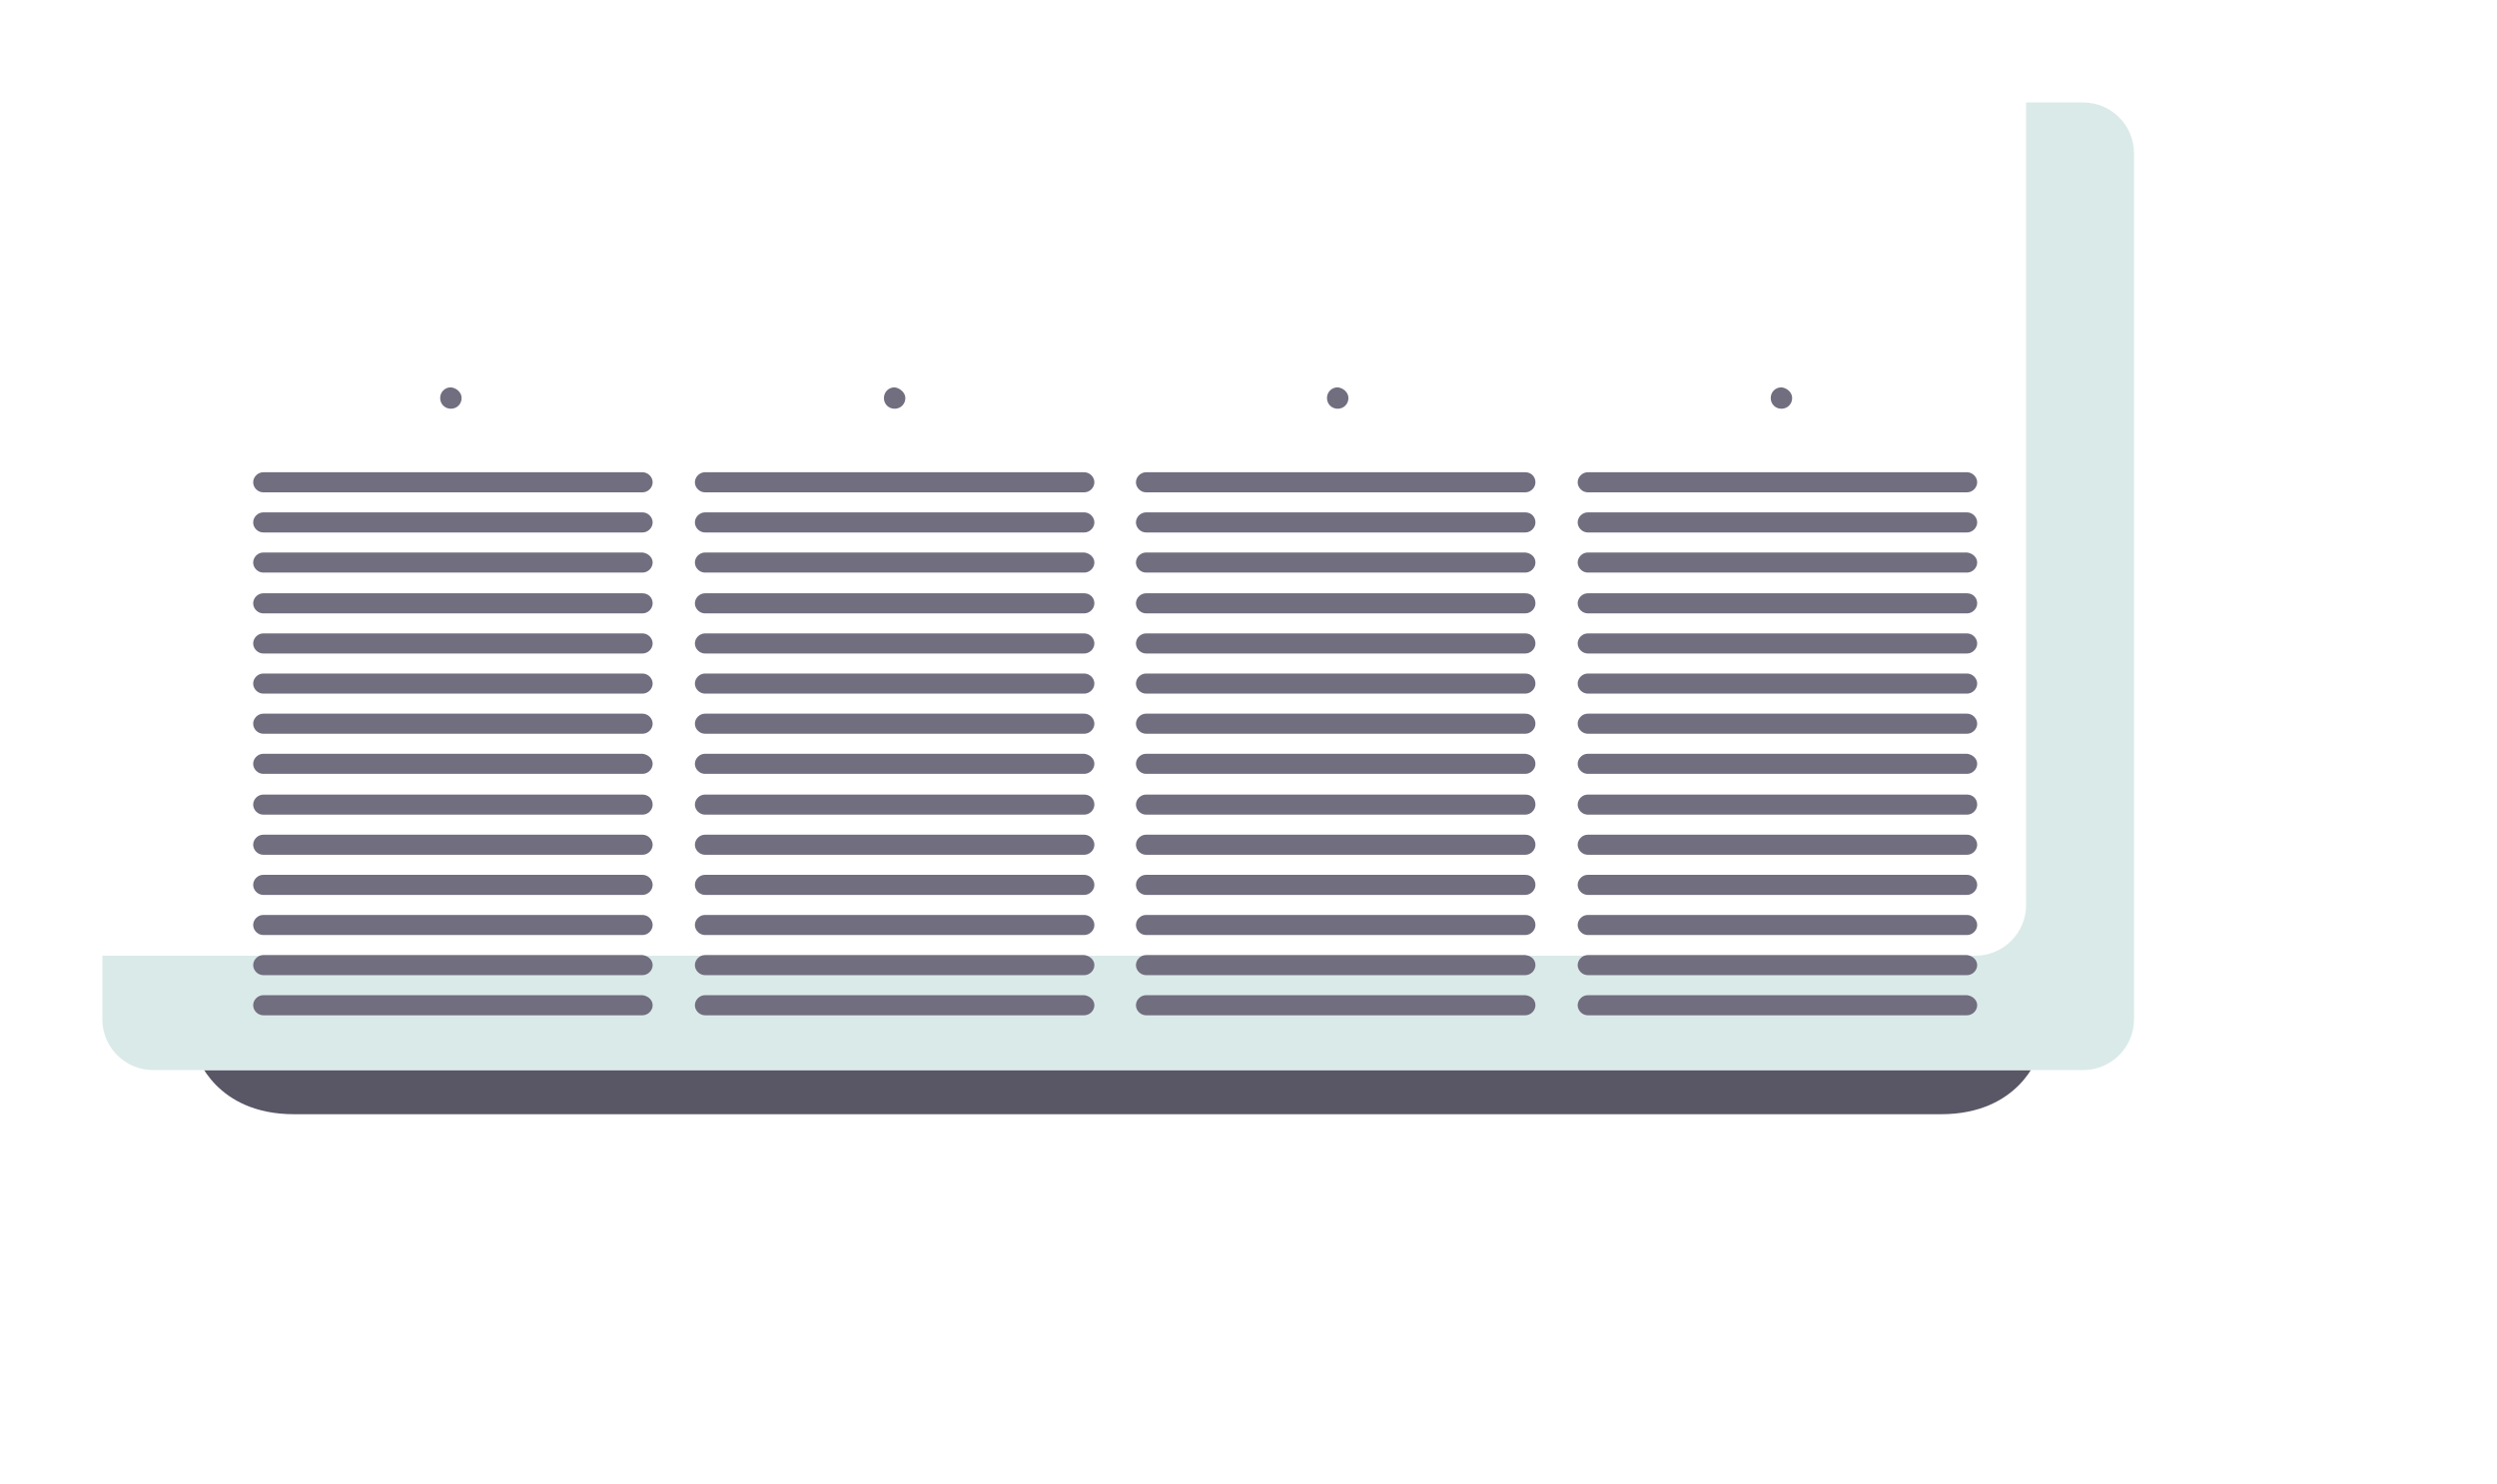<svg width="244" height="145" viewBox="0 0 244 145" fill="none" xmlns="http://www.w3.org/2000/svg">
<path d="M17.467 112.896H201.457L243.639 144.07H54.54L17.467 112.896Z" fill="white" fill-opacity="0.5"/>
<g filter="url(#filter0_d)">
<path d="M109.232 106.033H109.167L19.235 107.144C19.235 107.144 21.004 112.895 28.733 112.895C36.331 112.895 106.416 112.895 109.167 112.895C109.232 112.895 109.232 112.895 109.232 112.895C111.983 112.895 182.068 112.895 189.666 112.895C197.395 112.895 199.164 107.144 199.164 107.144L109.232 106.033Z" fill="#595766"/>
<path d="M208.531 103.615C208.531 106.36 206.304 108.582 203.553 108.582H14.978C12.227 108.582 10 106.36 10 103.615V18.981C10 16.236 12.227 14.014 14.978 14.014H203.553C206.304 14.014 208.531 16.236 208.531 18.981V103.615Z" fill="white"/>
<path d="M203.553 14.014H197.985V92.439C197.985 95.184 195.758 97.406 193.007 97.406H10V103.615C10 106.36 12.227 108.582 14.978 108.582H203.553C206.304 108.582 208.531 106.36 208.531 103.615V18.981C208.531 16.236 206.304 14.014 203.553 14.014Z" fill="#DAEAE9"/>
<path d="M63.776 51.136C63.776 51.659 63.317 52.116 62.793 52.116H25.72C25.196 52.116 24.738 51.659 24.738 51.136C24.738 50.613 25.196 50.155 25.72 50.155H62.793C63.317 50.155 63.776 50.613 63.776 51.136Z" fill="#716E7F"/>
<path d="M63.776 55.057C63.776 55.58 63.317 56.038 62.793 56.038H25.72C25.196 56.038 24.738 55.58 24.738 55.057C24.738 54.534 25.196 54.076 25.72 54.076H62.793C63.317 54.076 63.776 54.534 63.776 55.057Z" fill="#716E7F"/>
<path d="M63.776 58.978C63.776 59.501 63.317 59.959 62.793 59.959H25.72C25.196 59.959 24.738 59.501 24.738 58.978C24.738 58.455 25.196 57.998 25.72 57.998H62.793C63.317 58.063 63.776 58.455 63.776 58.978Z" fill="#716E7F"/>
<path d="M63.776 62.965C63.776 63.488 63.317 63.946 62.793 63.946H25.72C25.196 63.946 24.738 63.488 24.738 62.965C24.738 62.442 25.196 61.984 25.72 61.984H62.793C63.317 61.984 63.776 62.376 63.776 62.965Z" fill="#716E7F"/>
<path d="M63.776 66.886C63.776 67.409 63.317 67.867 62.793 67.867H25.72C25.196 67.867 24.738 67.409 24.738 66.886C24.738 66.363 25.196 65.906 25.72 65.906H62.793C63.317 65.906 63.776 66.363 63.776 66.886Z" fill="#716E7F"/>
<path d="M63.776 70.807C63.776 71.33 63.317 71.788 62.793 71.788H25.72C25.196 71.788 24.738 71.33 24.738 70.807C24.738 70.284 25.196 69.827 25.72 69.827H62.793C63.317 69.827 63.776 70.284 63.776 70.807Z" fill="#716E7F"/>
<path d="M63.776 74.729C63.776 75.252 63.317 75.709 62.793 75.709H25.72C25.196 75.709 24.738 75.252 24.738 74.729C24.738 74.206 25.196 73.748 25.72 73.748H62.793C63.317 73.748 63.776 74.206 63.776 74.729Z" fill="#716E7F"/>
<path d="M63.776 78.65C63.776 79.173 63.317 79.63 62.793 79.63H25.72C25.196 79.63 24.738 79.173 24.738 78.65C24.738 78.127 25.196 77.669 25.72 77.669H62.793C63.317 77.735 63.776 78.127 63.776 78.65Z" fill="#716E7F"/>
<path d="M63.776 82.636C63.776 83.159 63.317 83.617 62.793 83.617H25.72C25.196 83.617 24.738 83.159 24.738 82.636C24.738 82.113 25.196 81.656 25.72 81.656H62.793C63.317 81.656 63.776 82.048 63.776 82.636Z" fill="#716E7F"/>
<path d="M63.776 86.558C63.776 87.081 63.317 87.538 62.793 87.538H25.72C25.196 87.538 24.738 87.081 24.738 86.558C24.738 86.035 25.196 85.577 25.72 85.577H62.793C63.317 85.577 63.776 86.035 63.776 86.558Z" fill="#716E7F"/>
<path d="M63.776 90.479C63.776 91.002 63.317 91.46 62.793 91.46H25.72C25.196 91.46 24.738 91.002 24.738 90.479C24.738 89.956 25.196 89.499 25.72 89.499H62.793C63.317 89.499 63.776 89.956 63.776 90.479Z" fill="#716E7F"/>
<path d="M63.776 94.4C63.776 94.923 63.317 95.381 62.793 95.381H25.72C25.196 95.381 24.738 94.923 24.738 94.4C24.738 93.877 25.196 93.42 25.72 93.42H62.793C63.317 93.42 63.776 93.877 63.776 94.4Z" fill="#716E7F"/>
<path d="M63.776 98.322C63.776 98.844 63.317 99.302 62.793 99.302H25.72C25.196 99.302 24.738 98.844 24.738 98.322C24.738 97.799 25.196 97.341 25.72 97.341H62.793C63.317 97.406 63.776 97.799 63.776 98.322Z" fill="#716E7F"/>
<path d="M63.776 102.243C63.776 102.766 63.317 103.224 62.793 103.224H25.72C25.196 103.224 24.738 102.766 24.738 102.243C24.738 101.72 25.196 101.262 25.72 101.262H62.793C63.317 101.328 63.776 101.72 63.776 102.243Z" fill="#716E7F"/>
<path d="M106.94 51.136C106.94 51.659 106.482 52.116 105.958 52.116H68.885C68.361 52.116 67.902 51.659 67.902 51.136C67.902 50.613 68.361 50.155 68.885 50.155H105.958C106.482 50.155 106.94 50.613 106.94 51.136Z" fill="#716E7F"/>
<path d="M106.94 55.057C106.94 55.58 106.482 56.038 105.958 56.038H68.885C68.361 56.038 67.902 55.58 67.902 55.057C67.902 54.534 68.361 54.076 68.885 54.076H105.958C106.482 54.076 106.94 54.534 106.94 55.057Z" fill="#716E7F"/>
<path d="M106.94 58.978C106.94 59.501 106.482 59.959 105.958 59.959H68.885C68.361 59.959 67.902 59.501 67.902 58.978C67.902 58.455 68.361 57.998 68.885 57.998H105.958C106.482 58.063 106.94 58.455 106.94 58.978Z" fill="#716E7F"/>
<path d="M106.94 62.965C106.94 63.488 106.482 63.946 105.958 63.946H68.885C68.361 63.946 67.902 63.488 67.902 62.965C67.902 62.442 68.361 61.984 68.885 61.984H105.958C106.482 61.984 106.94 62.376 106.94 62.965Z" fill="#716E7F"/>
<path d="M106.94 66.886C106.94 67.409 106.482 67.867 105.958 67.867H68.885C68.361 67.867 67.902 67.409 67.902 66.886C67.902 66.363 68.361 65.906 68.885 65.906H105.958C106.482 65.906 106.94 66.363 106.94 66.886Z" fill="#716E7F"/>
<path d="M106.94 70.807C106.94 71.33 106.482 71.788 105.958 71.788H68.885C68.361 71.788 67.902 71.33 67.902 70.807C67.902 70.284 68.361 69.827 68.885 69.827H105.958C106.482 69.827 106.94 70.284 106.94 70.807Z" fill="#716E7F"/>
<path d="M106.94 74.729C106.94 75.252 106.482 75.709 105.958 75.709H68.885C68.361 75.709 67.902 75.252 67.902 74.729C67.902 74.206 68.361 73.748 68.885 73.748H105.958C106.482 73.748 106.94 74.206 106.94 74.729Z" fill="#716E7F"/>
<path d="M106.94 78.65C106.94 79.173 106.482 79.63 105.958 79.63H68.885C68.361 79.63 67.902 79.173 67.902 78.65C67.902 78.127 68.361 77.669 68.885 77.669H105.958C106.482 77.735 106.94 78.127 106.94 78.65Z" fill="#716E7F"/>
<path d="M106.94 82.636C106.94 83.159 106.482 83.617 105.958 83.617H68.885C68.361 83.617 67.902 83.159 67.902 82.636C67.902 82.113 68.361 81.656 68.885 81.656H105.958C106.482 81.656 106.94 82.048 106.94 82.636Z" fill="#716E7F"/>
<path d="M106.94 86.558C106.94 87.081 106.482 87.538 105.958 87.538H68.885C68.361 87.538 67.902 87.081 67.902 86.558C67.902 86.035 68.361 85.577 68.885 85.577H105.958C106.482 85.577 106.94 86.035 106.94 86.558Z" fill="#716E7F"/>
<path d="M106.94 90.479C106.94 91.002 106.482 91.46 105.958 91.46H68.885C68.361 91.46 67.902 91.002 67.902 90.479C67.902 89.956 68.361 89.499 68.885 89.499H105.958C106.482 89.499 106.94 89.956 106.94 90.479Z" fill="#716E7F"/>
<path d="M106.94 94.4C106.94 94.923 106.482 95.381 105.958 95.381H68.885C68.361 95.381 67.902 94.923 67.902 94.4C67.902 93.877 68.361 93.42 68.885 93.42H105.958C106.482 93.42 106.94 93.877 106.94 94.4Z" fill="#716E7F"/>
<path d="M106.94 98.322C106.94 98.844 106.482 99.302 105.958 99.302H68.885C68.361 99.302 67.902 98.844 67.902 98.322C67.902 97.799 68.361 97.341 68.885 97.341H105.958C106.482 97.406 106.94 97.799 106.94 98.322Z" fill="#716E7F"/>
<path d="M106.94 102.243C106.94 102.766 106.482 103.224 105.958 103.224H68.885C68.361 103.224 67.902 102.766 67.902 102.243C67.902 101.72 68.361 101.262 68.885 101.262H105.958C106.482 101.328 106.94 101.72 106.94 102.243Z" fill="#716E7F"/>
<path d="M150.039 51.136C150.039 51.659 149.581 52.116 149.056 52.116H111.983C111.459 52.116 111.001 51.659 111.001 51.136C111.001 50.613 111.459 50.155 111.983 50.155H149.056C149.646 50.155 150.039 50.613 150.039 51.136Z" fill="#716E7F"/>
<path d="M150.039 55.057C150.039 55.58 149.581 56.038 149.056 56.038H111.983C111.459 56.038 111.001 55.58 111.001 55.057C111.001 54.534 111.459 54.076 111.983 54.076H149.056C149.646 54.076 150.039 54.534 150.039 55.057Z" fill="#716E7F"/>
<path d="M150.039 58.978C150.039 59.501 149.581 59.959 149.056 59.959H111.983C111.459 59.959 111.001 59.501 111.001 58.978C111.001 58.455 111.459 57.998 111.983 57.998H149.056C149.646 58.063 150.039 58.455 150.039 58.978Z" fill="#716E7F"/>
<path d="M150.039 62.965C150.039 63.488 149.581 63.946 149.056 63.946H111.983C111.459 63.946 111.001 63.488 111.001 62.965C111.001 62.442 111.459 61.984 111.983 61.984H149.056C149.646 61.984 150.039 62.376 150.039 62.965Z" fill="#716E7F"/>
<path d="M150.039 66.886C150.039 67.409 149.581 67.867 149.056 67.867H111.983C111.459 67.867 111.001 67.409 111.001 66.886C111.001 66.363 111.459 65.906 111.983 65.906H149.056C149.646 65.906 150.039 66.363 150.039 66.886Z" fill="#716E7F"/>
<path d="M150.039 70.807C150.039 71.33 149.581 71.788 149.056 71.788H111.983C111.459 71.788 111.001 71.33 111.001 70.807C111.001 70.284 111.459 69.827 111.983 69.827H149.056C149.646 69.827 150.039 70.284 150.039 70.807Z" fill="#716E7F"/>
<path d="M150.039 74.729C150.039 75.252 149.581 75.709 149.056 75.709H111.983C111.459 75.709 111.001 75.252 111.001 74.729C111.001 74.206 111.459 73.748 111.983 73.748H149.056C149.646 73.748 150.039 74.206 150.039 74.729Z" fill="#716E7F"/>
<path d="M150.039 78.65C150.039 79.173 149.581 79.63 149.056 79.63H111.983C111.459 79.63 111.001 79.173 111.001 78.65C111.001 78.127 111.459 77.669 111.983 77.669H149.056C149.646 77.735 150.039 78.127 150.039 78.65Z" fill="#716E7F"/>
<path d="M150.039 82.636C150.039 83.159 149.581 83.617 149.056 83.617H111.983C111.459 83.617 111.001 83.159 111.001 82.636C111.001 82.113 111.459 81.656 111.983 81.656H149.056C149.646 81.656 150.039 82.048 150.039 82.636Z" fill="#716E7F"/>
<path d="M150.039 86.558C150.039 87.081 149.581 87.538 149.056 87.538H111.983C111.459 87.538 111.001 87.081 111.001 86.558C111.001 86.035 111.459 85.577 111.983 85.577H149.056C149.646 85.577 150.039 86.035 150.039 86.558Z" fill="#716E7F"/>
<path d="M150.039 90.479C150.039 91.002 149.581 91.46 149.056 91.46H111.983C111.459 91.46 111.001 91.002 111.001 90.479C111.001 89.956 111.459 89.499 111.983 89.499H149.056C149.646 89.499 150.039 89.956 150.039 90.479Z" fill="#716E7F"/>
<path d="M150.039 94.4C150.039 94.923 149.581 95.381 149.056 95.381H111.983C111.459 95.381 111.001 94.923 111.001 94.4C111.001 93.877 111.459 93.42 111.983 93.42H149.056C149.646 93.42 150.039 93.877 150.039 94.4Z" fill="#716E7F"/>
<path d="M150.039 98.322C150.039 98.844 149.581 99.302 149.056 99.302H111.983C111.459 99.302 111.001 98.844 111.001 98.322C111.001 97.799 111.459 97.341 111.983 97.341H149.056C149.646 97.406 150.039 97.799 150.039 98.322Z" fill="#716E7F"/>
<path d="M150.039 102.243C150.039 102.766 149.581 103.224 149.056 103.224H111.983C111.459 103.224 111.001 102.766 111.001 102.243C111.001 101.72 111.459 101.262 111.983 101.262H149.056C149.646 101.328 150.039 101.72 150.039 102.243Z" fill="#716E7F"/>
<path d="M193.203 51.136C193.203 51.659 192.745 52.116 192.221 52.116H155.148C154.624 52.116 154.165 51.659 154.165 51.136C154.165 50.613 154.624 50.155 155.148 50.155H192.221C192.745 50.155 193.203 50.613 193.203 51.136Z" fill="#716E7F"/>
<path d="M193.204 55.057C193.204 55.58 192.745 56.038 192.221 56.038H155.148C154.624 56.038 154.166 55.58 154.166 55.057C154.166 54.534 154.624 54.076 155.148 54.076H192.221C192.745 54.076 193.204 54.534 193.204 55.057Z" fill="#716E7F"/>
<path d="M193.204 58.978C193.204 59.501 192.745 59.959 192.221 59.959H155.148C154.624 59.959 154.166 59.501 154.166 58.978C154.166 58.455 154.624 57.998 155.148 57.998H192.221C192.745 58.063 193.204 58.455 193.204 58.978Z" fill="#716E7F"/>
<path d="M193.204 62.965C193.204 63.488 192.745 63.946 192.221 63.946H155.148C154.624 63.946 154.166 63.488 154.166 62.965C154.166 62.442 154.624 61.984 155.148 61.984H192.221C192.745 61.984 193.204 62.376 193.204 62.965Z" fill="#716E7F"/>
<path d="M193.204 66.886C193.204 67.409 192.745 67.867 192.221 67.867H155.148C154.624 67.867 154.166 67.409 154.166 66.886C154.166 66.363 154.624 65.906 155.148 65.906H192.221C192.745 65.906 193.204 66.363 193.204 66.886Z" fill="#716E7F"/>
<path d="M193.204 70.807C193.204 71.33 192.745 71.788 192.221 71.788H155.148C154.624 71.788 154.166 71.33 154.166 70.807C154.166 70.284 154.624 69.827 155.148 69.827H192.221C192.745 69.827 193.204 70.284 193.204 70.807Z" fill="#716E7F"/>
<path d="M193.204 74.729C193.204 75.252 192.745 75.709 192.221 75.709H155.148C154.624 75.709 154.166 75.252 154.166 74.729C154.166 74.206 154.624 73.748 155.148 73.748H192.221C192.745 73.748 193.204 74.206 193.204 74.729Z" fill="#716E7F"/>
<path d="M193.204 78.65C193.204 79.173 192.745 79.63 192.221 79.63H155.148C154.624 79.63 154.166 79.173 154.166 78.65C154.166 78.127 154.624 77.669 155.148 77.669H192.221C192.745 77.735 193.204 78.127 193.204 78.65Z" fill="#716E7F"/>
<path d="M193.204 82.636C193.204 83.159 192.745 83.617 192.221 83.617H155.148C154.624 83.617 154.166 83.159 154.166 82.636C154.166 82.113 154.624 81.656 155.148 81.656H192.221C192.745 81.656 193.204 82.048 193.204 82.636Z" fill="#716E7F"/>
<path d="M193.204 86.558C193.204 87.081 192.745 87.538 192.221 87.538H155.148C154.624 87.538 154.166 87.081 154.166 86.558C154.166 86.035 154.624 85.577 155.148 85.577H192.221C192.745 85.577 193.204 86.035 193.204 86.558Z" fill="#716E7F"/>
<path d="M193.204 90.479C193.204 91.002 192.745 91.46 192.221 91.46H155.148C154.624 91.46 154.166 91.002 154.166 90.479C154.166 89.956 154.624 89.499 155.148 89.499H192.221C192.745 89.499 193.204 89.956 193.204 90.479Z" fill="#716E7F"/>
<path d="M193.204 94.4C193.204 94.923 192.745 95.381 192.221 95.381H155.148C154.624 95.381 154.166 94.923 154.166 94.4C154.166 93.877 154.624 93.42 155.148 93.42H192.221C192.745 93.42 193.204 93.877 193.204 94.4Z" fill="#716E7F"/>
<path d="M193.204 98.322C193.204 98.844 192.745 99.302 192.221 99.302H155.148C154.624 99.302 154.166 98.844 154.166 98.322C154.166 97.799 154.624 97.341 155.148 97.341H192.221C192.745 97.406 193.204 97.799 193.204 98.322Z" fill="#716E7F"/>
<path d="M193.204 102.243C193.204 102.766 192.745 103.224 192.221 103.224H155.148C154.624 103.224 154.166 102.766 154.166 102.243C154.166 101.72 154.624 101.262 155.148 101.262H192.221C192.745 101.328 193.204 101.72 193.204 102.243Z" fill="#716E7F"/>
<path d="M45.108 42.901C45.108 43.489 44.65 43.947 44.06 43.947C43.471 43.947 43.012 43.489 43.012 42.901C43.012 42.313 43.471 41.855 44.06 41.855C44.65 41.92 45.108 42.378 45.108 42.901Z" fill="#716E7F"/>
<path d="M88.469 42.901C88.469 43.489 88.01 43.947 87.421 43.947C86.832 43.947 86.373 43.489 86.373 42.901C86.373 42.313 86.832 41.855 87.421 41.855C87.945 41.92 88.469 42.378 88.469 42.901Z" fill="#716E7F"/>
<path d="M131.765 42.901C131.765 43.489 131.306 43.947 130.717 43.947C130.127 43.947 129.669 43.489 129.669 42.901C129.669 42.313 130.127 41.855 130.717 41.855C131.306 41.92 131.765 42.378 131.765 42.901Z" fill="#716E7F"/>
<path d="M175.125 42.901C175.125 43.489 174.667 43.947 174.078 43.947C173.488 43.947 173.03 43.489 173.03 42.901C173.03 42.313 173.488 41.855 174.078 41.855C174.667 41.92 175.125 42.378 175.125 42.901Z" fill="#716E7F"/>
</g>
<defs>
<filter id="filter0_d" x="0" y="0.014" width="218.531" height="118.882" filterUnits="userSpaceOnUse" color-interpolation-filters="sRGB">
<feFlood flood-opacity="0" result="BackgroundImageFix"/>
<feColorMatrix in="SourceAlpha" type="matrix" values="0 0 0 0 0 0 0 0 0 0 0 0 0 0 0 0 0 0 127 0"/>
<feOffset dy="-4"/>
<feGaussianBlur stdDeviation="5"/>
<feColorMatrix type="matrix" values="0 0 0 0 0 0 0 0 0 0 0 0 0 0 0 0 0 0 0.05 0"/>
<feBlend mode="normal" in2="BackgroundImageFix" result="effect1_dropShadow"/>
<feBlend mode="normal" in="SourceGraphic" in2="effect1_dropShadow" result="shape"/>
</filter>
</defs>
</svg>
